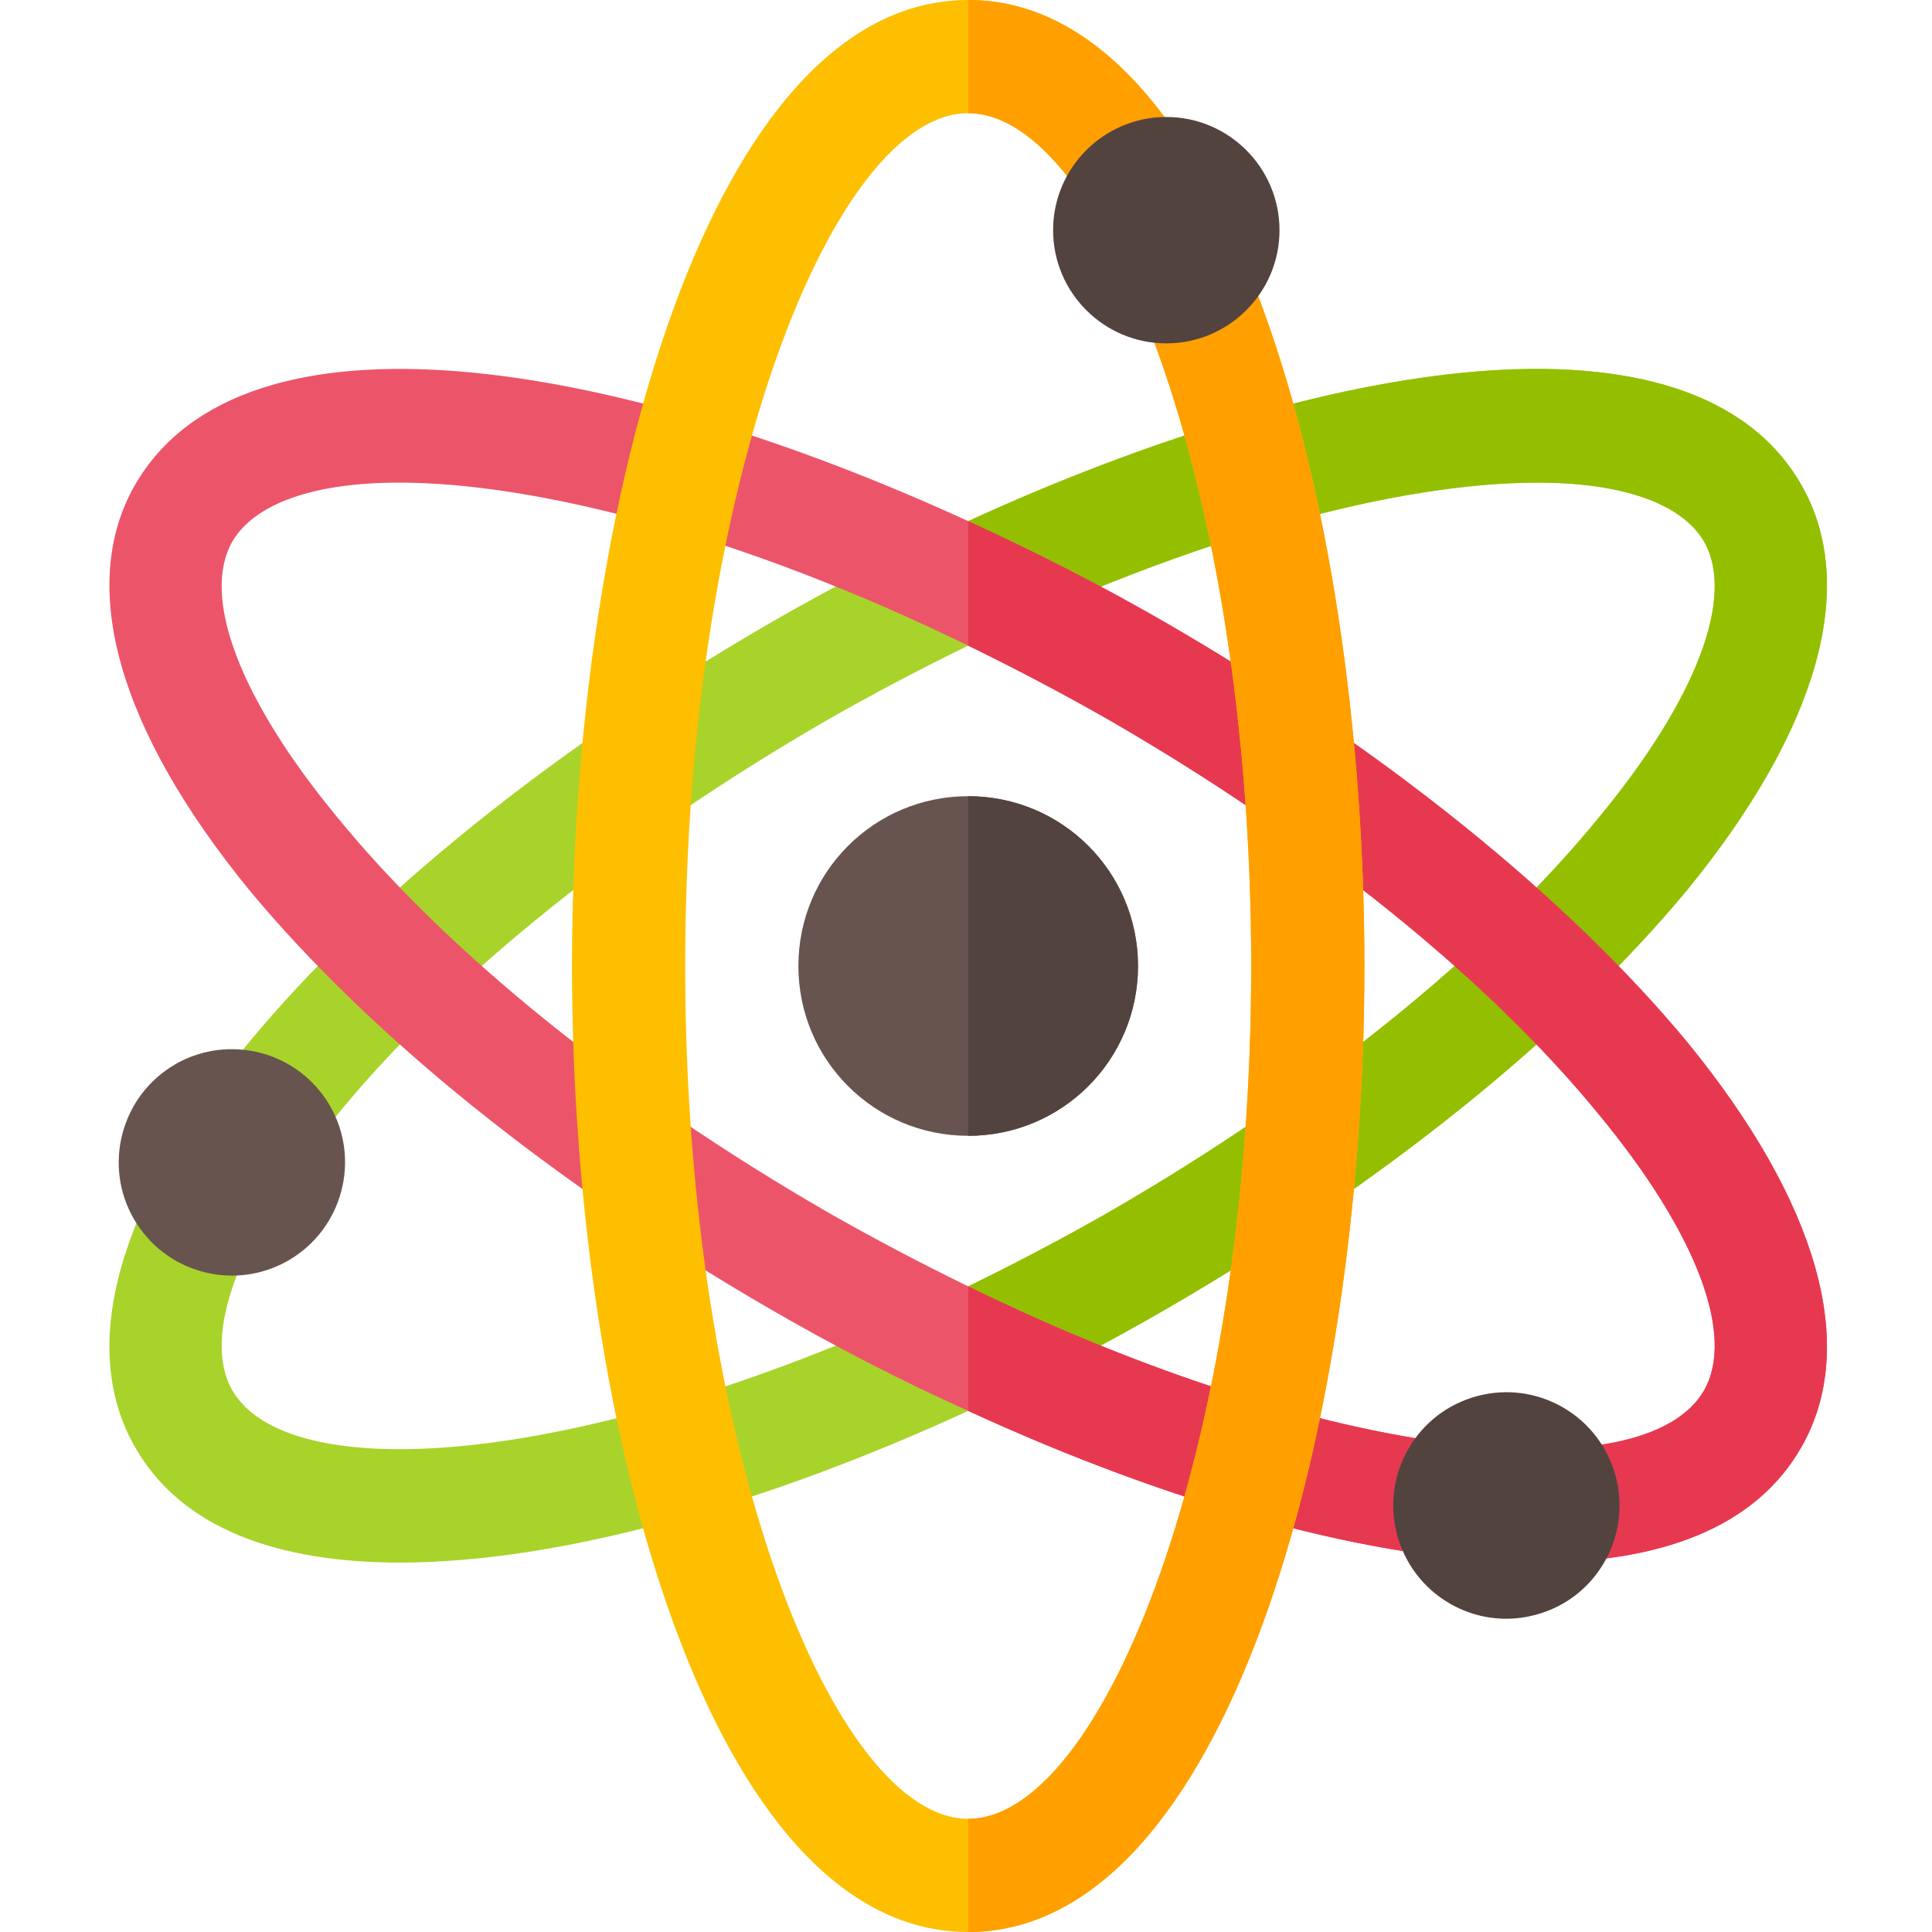 <svg height="512pt" viewBox="-28 0 511 512" width="512pt" xmlns="http://www.w3.org/2000/svg"><path d="m448.879 128.5c-28.5-49.801-126.598-33.602-220.797 9.602-17.703 8.098-35.402 17.098-52.5 26.996-57.004 33.004-105.902 72.301-138 111-34.801 42.602-45.602 80.703-30.301 107.402 12.297 21.598 37.801 30.598 70.199 30.598 42.602 0 97.199-15.598 150.602-40.199 17.996-8.098 35.398-17.098 52.5-27 57-33 105.898-72.297 137.996-111 34.801-42.598 45.602-80.699 30.301-107.398zm-53.699 88.199c-29.398 36-75.602 73.199-129.598 104.398-12.602 7.203-25.203 13.801-37.5 19.801-96.301 47.098-179.102 54.598-195 27.602-8.402-14.699 2.098-42.004 27.898-73.199 29.398-36 75.602-73.203 129.602-104.402 12.598-7.199 25.199-13.801 37.5-19.801 60-29.098 114.297-43.199 150.898-43.199 22.203 0 38.102 5.402 44.102 15.602 8.398 14.699-2.102 42-27.902 73.199zm0 0" fill="#a8d32a"/><path d="m418.578 235.898c-32.098 38.703-80.996 78-137.996 111-17.102 9.902-34.504 18.902-52.5 27v-33c12.297-6 24.898-12.598 37.5-19.797 54-31.203 100.199-68.402 129.598-104.402 25.801-31.199 36.301-58.5 27.902-73.199-6-10.199-21.898-15.602-44.102-15.602-36.602 0-90.898 14.102-150.898 43.199v-32.996c94.199-43.203 192.297-59.402 220.797-9.602 15.301 26.699 4.5 64.801-30.301 107.398zm0 0" fill="#93bf00"/><path d="m418.578 276.098c-32.098-38.699-80.996-77.996-137.996-111-17.102-9.898-34.801-18.898-52.5-26.996-94.203-43.203-192.004-59.402-220.801-9.602-15.301 26.699-4.5 64.801 30.301 107.398 32.098 38.703 80.996 78 137.996 111 17.102 9.902 34.504 18.902 52.5 27 53.402 24.602 108 40.199 150.602 40.199 32.398 0 57.902-9 70.199-30.598 15.301-26.699 4.5-64.801-30.301-107.402zm4.504 92.402c-15.602 27-98.699 19.5-195-27.602-12.301-6-24.902-12.598-37.5-19.797-54-31.203-100.203-68.402-129.602-104.402-25.801-31.199-36.301-58.5-27.898-73.199 6-10.199 21.898-15.602 44.098-15.602 36.602 0 91.199 14.102 150.902 43.199 12.297 6 24.898 12.602 37.5 19.801 54 31.203 100.199 68.402 129.598 104.402 25.801 31.199 36.301 58.5 27.902 73.199zm0 0" fill="#ec5569"/><path d="m448.879 383.5c-12.297 21.598-37.797 30.598-70.195 30.598-42.602 0-97.203-15.598-150.602-40.199v-33c96.301 47.102 179.398 54.602 195 27.602 8.398-14.699-2.102-42-27.902-73.199-29.398-36-75.602-73.199-129.598-104.402-12.602-7.199-25.203-13.797-37.5-19.797v-33c17.699 8.098 35.398 17.098 52.5 26.996 57 33.004 105.898 72.301 137.996 111 34.801 42.602 45.602 80.703 30.301 107.402zm0 0" fill="#e63950"/><path d="m228.082 0c-68.102 0-105 132.398-105 256s36.898 256 105 256c68.102 0 105-132.398 105-256s-36.898-256-105-256zm0 482c-35.402 0-75-97.301-75-226s39.598-226 75-226c35.398 0 75 97.301 75 226s-39.602 226-75 226zm0 0" fill="#fdbf00"/><path d="m228.082 211c-24.902 0-45 20.098-45 45 0 24.898 20.098 45 45 45 24.898 0 45-20.102 45-45 0-24.902-20.102-45-45-45zm0 0" fill="#68544f"/><path d="m33.008 338.047c-2.605 0-5.23-.336-7.82-1.039-7.75-2.066-14.211-7.047-18.227-13.992-8.246-14.297-3.34-32.68 10.973-40.957l.031-.027c14.34-8.246 32.707-3.312 40.984 11.016 8.246 14.312 3.324 32.695-11 40.973-4.613 2.664-9.742 4.027-14.941 4.027zm0 0" fill="#68544f"/><path d="m370.652 428.984c-5.184 0-10.312-1.363-14.941-4.031-14.324-8.273-19.246-26.656-10.984-40.984 3.984-6.93 10.461-11.895 18.191-13.977 7.781-2.094 15.852-1.008 22.793 2.988 14.328 8.293 19.234 26.676 10.973 40.988-3.996 6.93-10.457 11.91-18.223 13.973-2.578.691-5.199 1.043-7.809 1.043zm0 0" fill="#53433f"/><path d="m228.082 301v-90c24.898 0 45 20.098 45 45 0 24.898-20.102 45-45 45zm0 0" fill="#53433f"/><path d="m333.082 256c0 123.602-36.898 256-105 256v-30c35.398 0 75-97.301 75-226s-39.602-226-75-226v-30c68.102 0 105 132.398 105 256zm0 0" fill="#ff9f00"/><path d="m280.582 91c-16.539 0-30-13.461-30-30s13.461-30 30-30c16.535 0 30 13.461 30 30s-13.465 30-30 30zm0 0" fill="#53433f"/></svg>